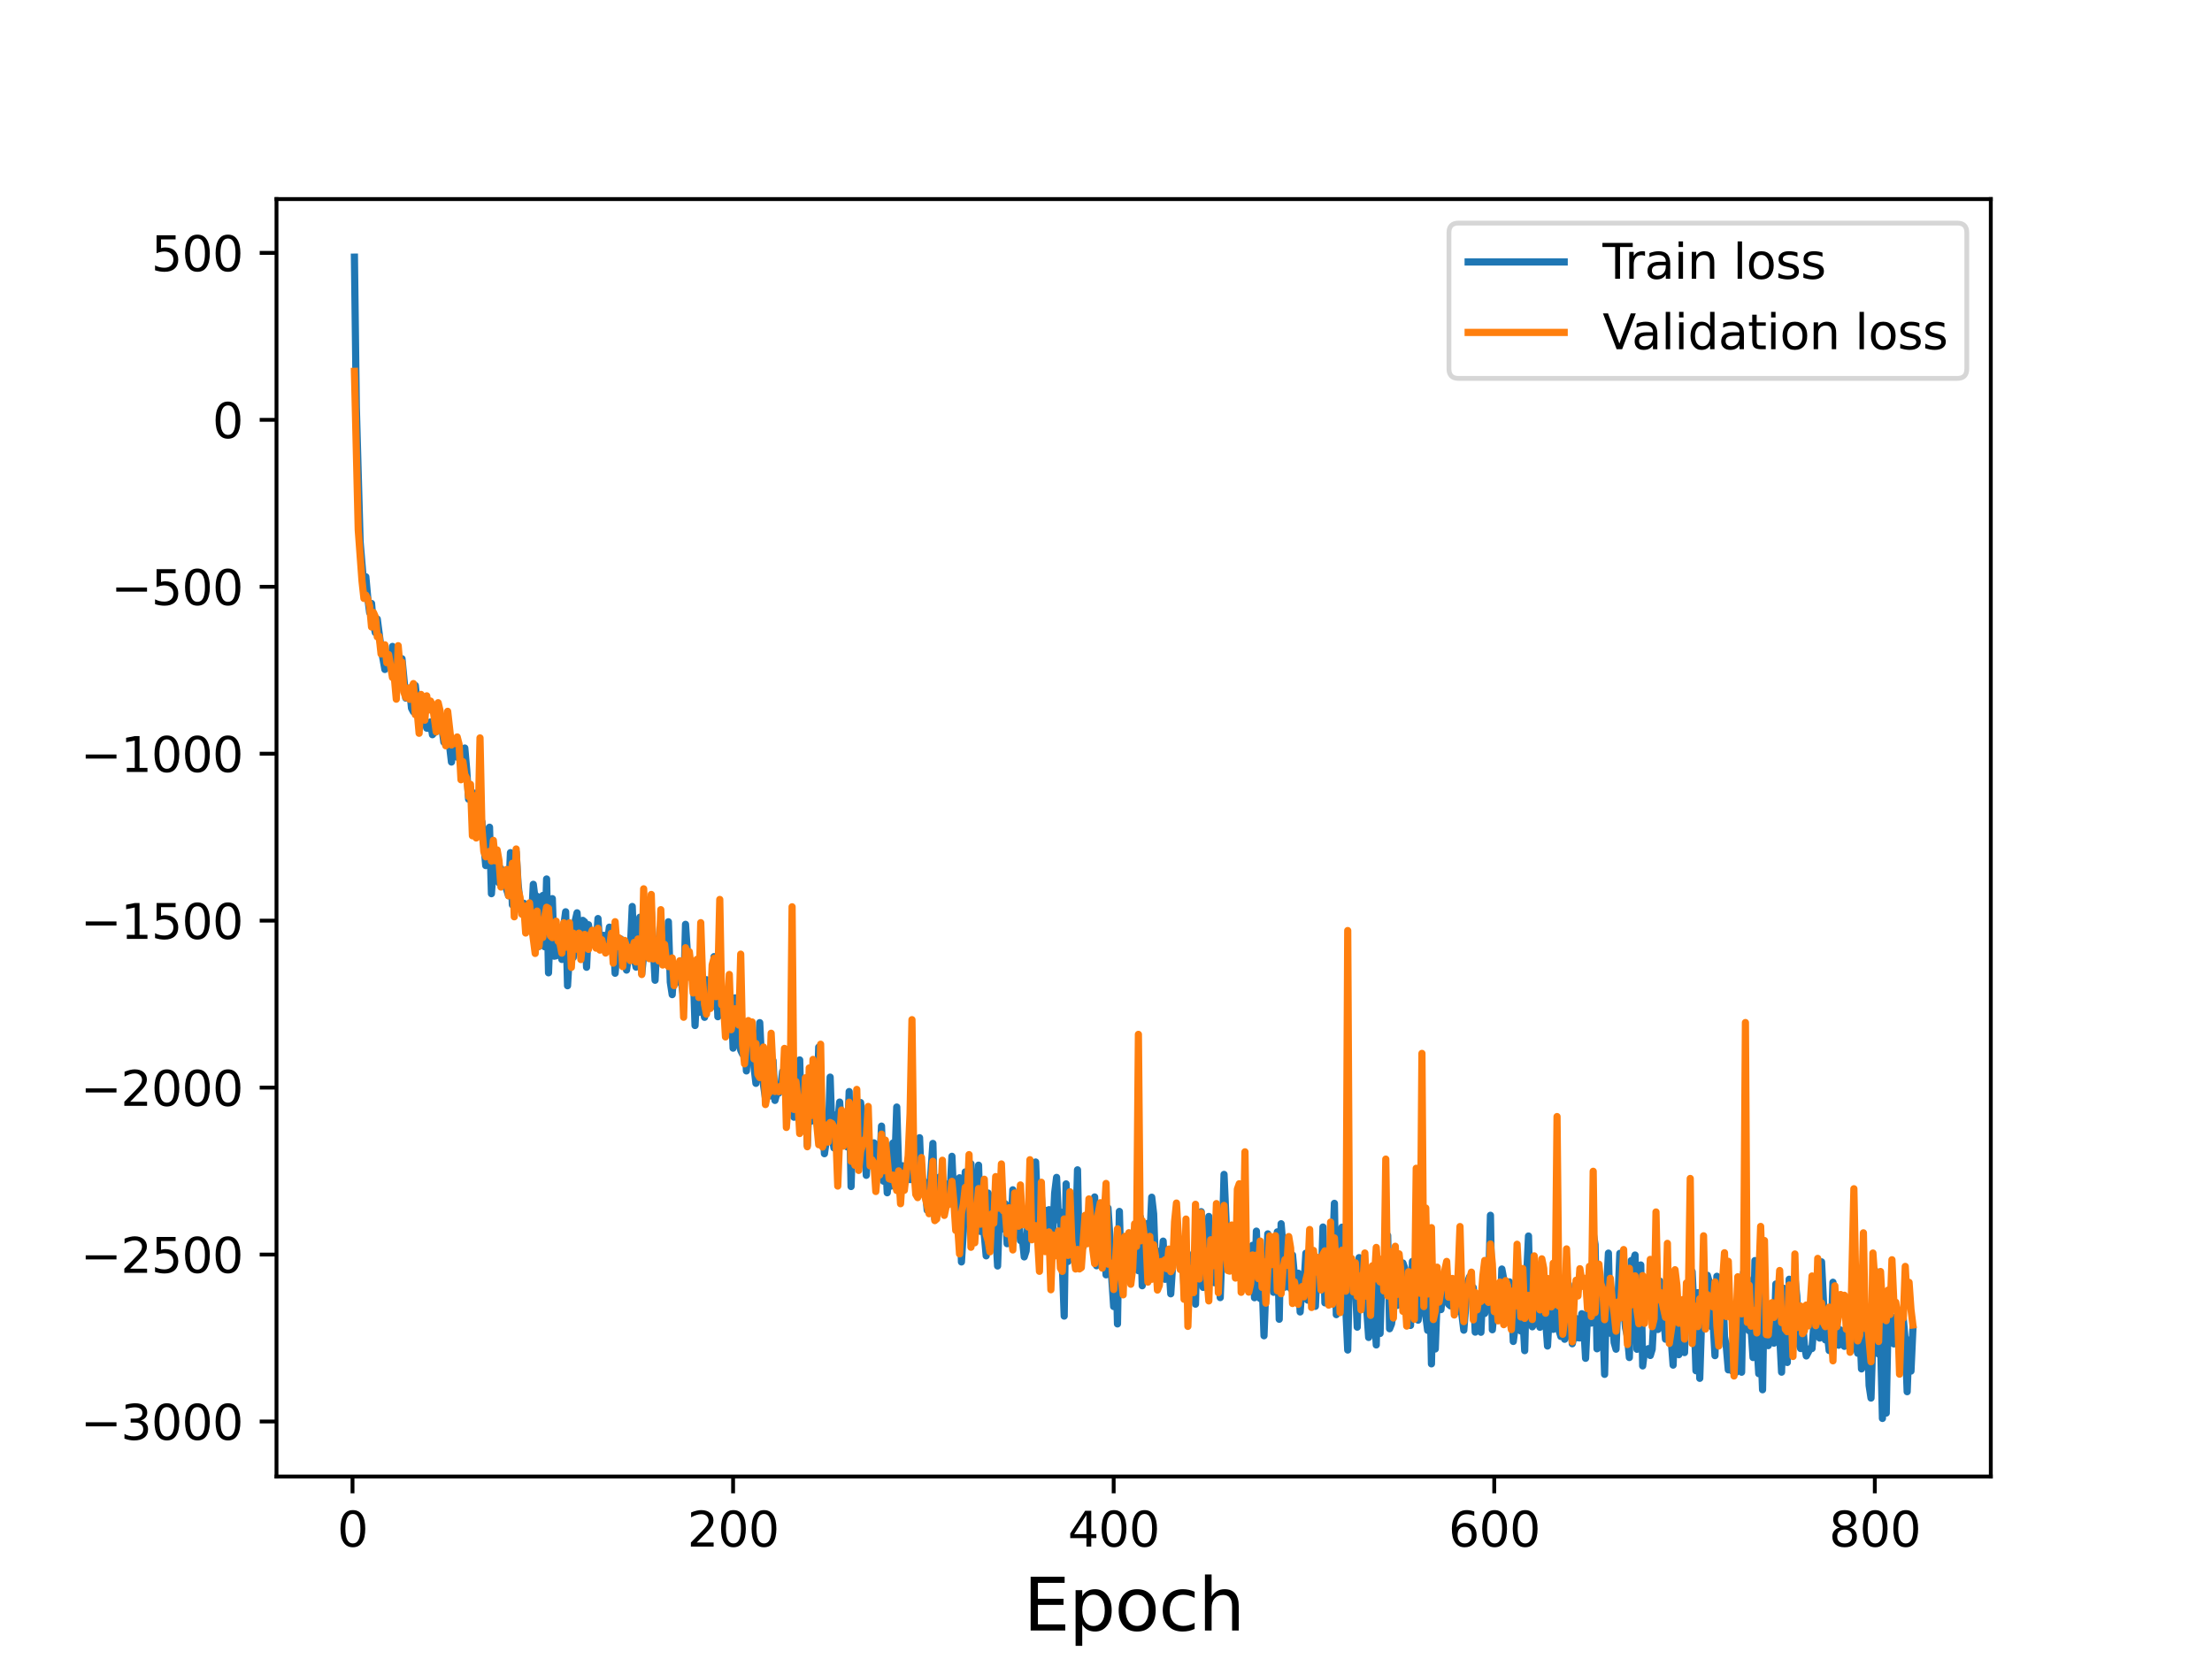 <?xml version="1.0" encoding="utf-8" standalone="no"?>
<!DOCTYPE svg PUBLIC "-//W3C//DTD SVG 1.1//EN"
  "http://www.w3.org/Graphics/SVG/1.1/DTD/svg11.dtd">
<svg height="345.6pt" version="1.1" viewBox="0 0 460.8 345.6" width="460.8pt" xmlns="http://www.w3.org/2000/svg" xmlns:xlink="http://www.w3.org/1999/xlink">
 <defs>
  <style type="text/css">*{stroke-linecap:butt;stroke-linejoin:round;}</style>
 </defs>
 <g id="figure_1">
  <g id="patch_1">
   <path d="M 0 345.6 
L 460.8 345.6 
L 460.8 0 
L 0 0 
z
" style="fill:#ffffff;"/>
  </g>
  <g id="axes_1">
   <g id="patch_2">
    <path d="M 57.6 307.584 
L 414.72 307.584 
L 414.72 41.472 
L 57.6 41.472 
z
" style="fill:#ffffff;"/>
   </g>
   <g id="matplotlib.axis_1">
    <g id="xtick_1">
     <g id="line2d_1">
      <defs>
       <path d="M 0 0 
L 0 3.5 
" id="m1017c47ec1" style="stroke:#000000;stroke-width:0.8;"/>
      </defs>
      <g>
       <use style="stroke:#000000;stroke-width:0.8;" x="73.436" xlink:href="#m1017c47ec1" y="307.584"/>
      </g>
     </g>
     <g id="text_1">
      <!-- 0 -->
      <g transform="translate(70.255 322.182)scale(0.1 -0.1)">
       <defs>
        <path d="M 2034 4250 
Q 1547 4250 1301 3770 
Q 1056 3291 1056 2328 
Q 1056 1369 1301 889 
Q 1547 409 2034 409 
Q 2525 409 2770 889 
Q 3016 1369 3016 2328 
Q 3016 3291 2770 3770 
Q 2525 4250 2034 4250 
z
M 2034 4750 
Q 2819 4750 3233 4129 
Q 3647 3509 3647 2328 
Q 3647 1150 3233 529 
Q 2819 -91 2034 -91 
Q 1250 -91 836 529 
Q 422 1150 422 2328 
Q 422 3509 836 4129 
Q 1250 4750 2034 4750 
z
" id="DejaVuSans-30" transform="scale(0.016)"/>
       </defs>
       <use xlink:href="#DejaVuSans-30"/>
      </g>
     </g>
    </g>
    <g id="xtick_2">
     <g id="line2d_2">
      <g>
       <use style="stroke:#000000;stroke-width:0.8;" x="152.717" xlink:href="#m1017c47ec1" y="307.584"/>
      </g>
     </g>
     <g id="text_2">
      <!-- 200 -->
      <g transform="translate(143.173 322.182)scale(0.1 -0.1)">
       <defs>
        <path d="M 1228 531 
L 3431 531 
L 3431 0 
L 469 0 
L 469 531 
Q 828 903 1448 1529 
Q 2069 2156 2228 2338 
Q 2531 2678 2651 2914 
Q 2772 3150 2772 3378 
Q 2772 3750 2511 3984 
Q 2250 4219 1831 4219 
Q 1534 4219 1204 4116 
Q 875 4013 500 3803 
L 500 4441 
Q 881 4594 1212 4672 
Q 1544 4750 1819 4750 
Q 2544 4750 2975 4387 
Q 3406 4025 3406 3419 
Q 3406 3131 3298 2873 
Q 3191 2616 2906 2266 
Q 2828 2175 2409 1742 
Q 1991 1309 1228 531 
z
" id="DejaVuSans-32" transform="scale(0.016)"/>
       </defs>
       <use xlink:href="#DejaVuSans-32"/>
       <use x="63.623" xlink:href="#DejaVuSans-30"/>
       <use x="127.246" xlink:href="#DejaVuSans-30"/>
      </g>
     </g>
    </g>
    <g id="xtick_3">
     <g id="line2d_3">
      <g>
       <use style="stroke:#000000;stroke-width:0.8;" x="231.998" xlink:href="#m1017c47ec1" y="307.584"/>
      </g>
     </g>
     <g id="text_3">
      <!-- 400 -->
      <g transform="translate(222.454 322.182)scale(0.1 -0.1)">
       <defs>
        <path d="M 2419 4116 
L 825 1625 
L 2419 1625 
L 2419 4116 
z
M 2253 4666 
L 3047 4666 
L 3047 1625 
L 3713 1625 
L 3713 1100 
L 3047 1100 
L 3047 0 
L 2419 0 
L 2419 1100 
L 313 1100 
L 313 1709 
L 2253 4666 
z
" id="DejaVuSans-34" transform="scale(0.016)"/>
       </defs>
       <use xlink:href="#DejaVuSans-34"/>
       <use x="63.623" xlink:href="#DejaVuSans-30"/>
       <use x="127.246" xlink:href="#DejaVuSans-30"/>
      </g>
     </g>
    </g>
    <g id="xtick_4">
     <g id="line2d_4">
      <g>
       <use style="stroke:#000000;stroke-width:0.8;" x="311.278" xlink:href="#m1017c47ec1" y="307.584"/>
      </g>
     </g>
     <g id="text_4">
      <!-- 600 -->
      <g transform="translate(301.735 322.182)scale(0.1 -0.1)">
       <defs>
        <path d="M 2113 2584 
Q 1688 2584 1439 2293 
Q 1191 2003 1191 1497 
Q 1191 994 1439 701 
Q 1688 409 2113 409 
Q 2538 409 2786 701 
Q 3034 994 3034 1497 
Q 3034 2003 2786 2293 
Q 2538 2584 2113 2584 
z
M 3366 4563 
L 3366 3988 
Q 3128 4100 2886 4159 
Q 2644 4219 2406 4219 
Q 1781 4219 1451 3797 
Q 1122 3375 1075 2522 
Q 1259 2794 1537 2939 
Q 1816 3084 2150 3084 
Q 2853 3084 3261 2657 
Q 3669 2231 3669 1497 
Q 3669 778 3244 343 
Q 2819 -91 2113 -91 
Q 1303 -91 875 529 
Q 447 1150 447 2328 
Q 447 3434 972 4092 
Q 1497 4750 2381 4750 
Q 2619 4750 2861 4703 
Q 3103 4656 3366 4563 
z
" id="DejaVuSans-36" transform="scale(0.016)"/>
       </defs>
       <use xlink:href="#DejaVuSans-36"/>
       <use x="63.623" xlink:href="#DejaVuSans-30"/>
       <use x="127.246" xlink:href="#DejaVuSans-30"/>
      </g>
     </g>
    </g>
    <g id="xtick_5">
     <g id="line2d_5">
      <g>
       <use style="stroke:#000000;stroke-width:0.8;" x="390.559" xlink:href="#m1017c47ec1" y="307.584"/>
      </g>
     </g>
     <g id="text_5">
      <!-- 800 -->
      <g transform="translate(381.015 322.182)scale(0.1 -0.1)">
       <defs>
        <path d="M 2034 2216 
Q 1584 2216 1326 1975 
Q 1069 1734 1069 1313 
Q 1069 891 1326 650 
Q 1584 409 2034 409 
Q 2484 409 2743 651 
Q 3003 894 3003 1313 
Q 3003 1734 2745 1975 
Q 2488 2216 2034 2216 
z
M 1403 2484 
Q 997 2584 770 2862 
Q 544 3141 544 3541 
Q 544 4100 942 4425 
Q 1341 4750 2034 4750 
Q 2731 4750 3128 4425 
Q 3525 4100 3525 3541 
Q 3525 3141 3298 2862 
Q 3072 2584 2669 2484 
Q 3125 2378 3379 2068 
Q 3634 1759 3634 1313 
Q 3634 634 3220 271 
Q 2806 -91 2034 -91 
Q 1263 -91 848 271 
Q 434 634 434 1313 
Q 434 1759 690 2068 
Q 947 2378 1403 2484 
z
M 1172 3481 
Q 1172 3119 1398 2916 
Q 1625 2713 2034 2713 
Q 2441 2713 2670 2916 
Q 2900 3119 2900 3481 
Q 2900 3844 2670 4047 
Q 2441 4250 2034 4250 
Q 1625 4250 1398 4047 
Q 1172 3844 1172 3481 
z
" id="DejaVuSans-38" transform="scale(0.016)"/>
       </defs>
       <use xlink:href="#DejaVuSans-38"/>
       <use x="63.623" xlink:href="#DejaVuSans-30"/>
       <use x="127.246" xlink:href="#DejaVuSans-30"/>
      </g>
     </g>
    </g>
    <g id="text_6">
     <!-- Epoch -->
     <g transform="translate(213.194 339.66)scale(0.15 -0.15)">
      <defs>
       <path d="M 628 4666 
L 3578 4666 
L 3578 4134 
L 1259 4134 
L 1259 2753 
L 3481 2753 
L 3481 2222 
L 1259 2222 
L 1259 531 
L 3634 531 
L 3634 0 
L 628 0 
L 628 4666 
z
" id="DejaVuSans-45" transform="scale(0.016)"/>
       <path d="M 1159 525 
L 1159 -1331 
L 581 -1331 
L 581 3500 
L 1159 3500 
L 1159 2969 
Q 1341 3281 1617 3432 
Q 1894 3584 2278 3584 
Q 2916 3584 3314 3078 
Q 3713 2572 3713 1747 
Q 3713 922 3314 415 
Q 2916 -91 2278 -91 
Q 1894 -91 1617 61 
Q 1341 213 1159 525 
z
M 3116 1747 
Q 3116 2381 2855 2742 
Q 2594 3103 2138 3103 
Q 1681 3103 1420 2742 
Q 1159 2381 1159 1747 
Q 1159 1113 1420 752 
Q 1681 391 2138 391 
Q 2594 391 2855 752 
Q 3116 1113 3116 1747 
z
" id="DejaVuSans-70" transform="scale(0.016)"/>
       <path d="M 1959 3097 
Q 1497 3097 1228 2736 
Q 959 2375 959 1747 
Q 959 1119 1226 758 
Q 1494 397 1959 397 
Q 2419 397 2687 759 
Q 2956 1122 2956 1747 
Q 2956 2369 2687 2733 
Q 2419 3097 1959 3097 
z
M 1959 3584 
Q 2709 3584 3137 3096 
Q 3566 2609 3566 1747 
Q 3566 888 3137 398 
Q 2709 -91 1959 -91 
Q 1206 -91 779 398 
Q 353 888 353 1747 
Q 353 2609 779 3096 
Q 1206 3584 1959 3584 
z
" id="DejaVuSans-6f" transform="scale(0.016)"/>
       <path d="M 3122 3366 
L 3122 2828 
Q 2878 2963 2633 3030 
Q 2388 3097 2138 3097 
Q 1578 3097 1268 2742 
Q 959 2388 959 1747 
Q 959 1106 1268 751 
Q 1578 397 2138 397 
Q 2388 397 2633 464 
Q 2878 531 3122 666 
L 3122 134 
Q 2881 22 2623 -34 
Q 2366 -91 2075 -91 
Q 1284 -91 818 406 
Q 353 903 353 1747 
Q 353 2603 823 3093 
Q 1294 3584 2113 3584 
Q 2378 3584 2631 3529 
Q 2884 3475 3122 3366 
z
" id="DejaVuSans-63" transform="scale(0.016)"/>
       <path d="M 3513 2113 
L 3513 0 
L 2938 0 
L 2938 2094 
Q 2938 2591 2744 2837 
Q 2550 3084 2163 3084 
Q 1697 3084 1428 2787 
Q 1159 2491 1159 1978 
L 1159 0 
L 581 0 
L 581 4863 
L 1159 4863 
L 1159 2956 
Q 1366 3272 1645 3428 
Q 1925 3584 2291 3584 
Q 2894 3584 3203 3211 
Q 3513 2838 3513 2113 
z
" id="DejaVuSans-68" transform="scale(0.016)"/>
      </defs>
      <use xlink:href="#DejaVuSans-45"/>
      <use x="63.184" xlink:href="#DejaVuSans-70"/>
      <use x="126.66" xlink:href="#DejaVuSans-6f"/>
      <use x="187.842" xlink:href="#DejaVuSans-63"/>
      <use x="242.822" xlink:href="#DejaVuSans-68"/>
     </g>
    </g>
   </g>
   <g id="matplotlib.axis_2">
    <g id="ytick_1">
     <g id="line2d_6">
      <defs>
       <path d="M 0 0 
L -3.5 0 
" id="m1823678877" style="stroke:#000000;stroke-width:0.8;"/>
      </defs>
      <g>
       <use style="stroke:#000000;stroke-width:0.8;" x="57.6" xlink:href="#m1823678877" y="296.123"/>
      </g>
     </g>
     <g id="text_7">
      <!-- −3000 -->
      <g transform="translate(16.77 299.922)scale(0.1 -0.1)">
       <defs>
        <path d="M 678 2272 
L 4684 2272 
L 4684 1741 
L 678 1741 
L 678 2272 
z
" id="DejaVuSans-2212" transform="scale(0.016)"/>
        <path d="M 2597 2516 
Q 3050 2419 3304 2112 
Q 3559 1806 3559 1356 
Q 3559 666 3084 287 
Q 2609 -91 1734 -91 
Q 1441 -91 1130 -33 
Q 819 25 488 141 
L 488 750 
Q 750 597 1062 519 
Q 1375 441 1716 441 
Q 2309 441 2620 675 
Q 2931 909 2931 1356 
Q 2931 1769 2642 2001 
Q 2353 2234 1838 2234 
L 1294 2234 
L 1294 2753 
L 1863 2753 
Q 2328 2753 2575 2939 
Q 2822 3125 2822 3475 
Q 2822 3834 2567 4026 
Q 2313 4219 1838 4219 
Q 1578 4219 1281 4162 
Q 984 4106 628 3988 
L 628 4550 
Q 988 4650 1302 4700 
Q 1616 4750 1894 4750 
Q 2613 4750 3031 4423 
Q 3450 4097 3450 3541 
Q 3450 3153 3228 2886 
Q 3006 2619 2597 2516 
z
" id="DejaVuSans-33" transform="scale(0.016)"/>
       </defs>
       <use xlink:href="#DejaVuSans-2212"/>
       <use x="83.789" xlink:href="#DejaVuSans-33"/>
       <use x="147.412" xlink:href="#DejaVuSans-30"/>
       <use x="211.035" xlink:href="#DejaVuSans-30"/>
       <use x="274.658" xlink:href="#DejaVuSans-30"/>
      </g>
     </g>
    </g>
    <g id="ytick_2">
     <g id="line2d_7">
      <g>
       <use style="stroke:#000000;stroke-width:0.8;" x="57.6" xlink:href="#m1823678877" y="261.345"/>
      </g>
     </g>
     <g id="text_8">
      <!-- −2500 -->
      <g transform="translate(16.77 265.144)scale(0.1 -0.1)">
       <defs>
        <path d="M 691 4666 
L 3169 4666 
L 3169 4134 
L 1269 4134 
L 1269 2991 
Q 1406 3038 1543 3061 
Q 1681 3084 1819 3084 
Q 2600 3084 3056 2656 
Q 3513 2228 3513 1497 
Q 3513 744 3044 326 
Q 2575 -91 1722 -91 
Q 1428 -91 1123 -41 
Q 819 9 494 109 
L 494 744 
Q 775 591 1075 516 
Q 1375 441 1709 441 
Q 2250 441 2565 725 
Q 2881 1009 2881 1497 
Q 2881 1984 2565 2268 
Q 2250 2553 1709 2553 
Q 1456 2553 1204 2497 
Q 953 2441 691 2322 
L 691 4666 
z
" id="DejaVuSans-35" transform="scale(0.016)"/>
       </defs>
       <use xlink:href="#DejaVuSans-2212"/>
       <use x="83.789" xlink:href="#DejaVuSans-32"/>
       <use x="147.412" xlink:href="#DejaVuSans-35"/>
       <use x="211.035" xlink:href="#DejaVuSans-30"/>
       <use x="274.658" xlink:href="#DejaVuSans-30"/>
      </g>
     </g>
    </g>
    <g id="ytick_3">
     <g id="line2d_8">
      <g>
       <use style="stroke:#000000;stroke-width:0.8;" x="57.6" xlink:href="#m1823678877" y="226.567"/>
      </g>
     </g>
     <g id="text_9">
      <!-- −2000 -->
      <g transform="translate(16.77 230.366)scale(0.1 -0.1)">
       <use xlink:href="#DejaVuSans-2212"/>
       <use x="83.789" xlink:href="#DejaVuSans-32"/>
       <use x="147.412" xlink:href="#DejaVuSans-30"/>
       <use x="211.035" xlink:href="#DejaVuSans-30"/>
       <use x="274.658" xlink:href="#DejaVuSans-30"/>
      </g>
     </g>
    </g>
    <g id="ytick_4">
     <g id="line2d_9">
      <g>
       <use style="stroke:#000000;stroke-width:0.8;" x="57.6" xlink:href="#m1823678877" y="191.79"/>
      </g>
     </g>
     <g id="text_10">
      <!-- −1500 -->
      <g transform="translate(16.77 195.589)scale(0.1 -0.1)">
       <defs>
        <path d="M 794 531 
L 1825 531 
L 1825 4091 
L 703 3866 
L 703 4441 
L 1819 4666 
L 2450 4666 
L 2450 531 
L 3481 531 
L 3481 0 
L 794 0 
L 794 531 
z
" id="DejaVuSans-31" transform="scale(0.016)"/>
       </defs>
       <use xlink:href="#DejaVuSans-2212"/>
       <use x="83.789" xlink:href="#DejaVuSans-31"/>
       <use x="147.412" xlink:href="#DejaVuSans-35"/>
       <use x="211.035" xlink:href="#DejaVuSans-30"/>
       <use x="274.658" xlink:href="#DejaVuSans-30"/>
      </g>
     </g>
    </g>
    <g id="ytick_5">
     <g id="line2d_10">
      <g>
       <use style="stroke:#000000;stroke-width:0.8;" x="57.6" xlink:href="#m1823678877" y="157.012"/>
      </g>
     </g>
     <g id="text_11">
      <!-- −1000 -->
      <g transform="translate(16.77 160.811)scale(0.1 -0.1)">
       <use xlink:href="#DejaVuSans-2212"/>
       <use x="83.789" xlink:href="#DejaVuSans-31"/>
       <use x="147.412" xlink:href="#DejaVuSans-30"/>
       <use x="211.035" xlink:href="#DejaVuSans-30"/>
       <use x="274.658" xlink:href="#DejaVuSans-30"/>
      </g>
     </g>
    </g>
    <g id="ytick_6">
     <g id="line2d_11">
      <g>
       <use style="stroke:#000000;stroke-width:0.8;" x="57.6" xlink:href="#m1823678877" y="122.234"/>
      </g>
     </g>
     <g id="text_12">
      <!-- −500 -->
      <g transform="translate(23.133 126.033)scale(0.1 -0.1)">
       <use xlink:href="#DejaVuSans-2212"/>
       <use x="83.789" xlink:href="#DejaVuSans-35"/>
       <use x="147.412" xlink:href="#DejaVuSans-30"/>
       <use x="211.035" xlink:href="#DejaVuSans-30"/>
      </g>
     </g>
    </g>
    <g id="ytick_7">
     <g id="line2d_12">
      <g>
       <use style="stroke:#000000;stroke-width:0.8;" x="57.6" xlink:href="#m1823678877" y="87.456"/>
      </g>
     </g>
     <g id="text_13">
      <!-- 0 -->
      <g transform="translate(44.237 91.255)scale(0.1 -0.1)">
       <use xlink:href="#DejaVuSans-30"/>
      </g>
     </g>
    </g>
    <g id="ytick_8">
     <g id="line2d_13">
      <g>
       <use style="stroke:#000000;stroke-width:0.8;" x="57.6" xlink:href="#m1823678877" y="52.678"/>
      </g>
     </g>
     <g id="text_14">
      <!-- 500 -->
      <g transform="translate(31.512 56.478)scale(0.1 -0.1)">
       <use xlink:href="#DejaVuSans-35"/>
       <use x="63.623" xlink:href="#DejaVuSans-30"/>
       <use x="127.246" xlink:href="#DejaVuSans-30"/>
      </g>
     </g>
    </g>
   </g>
   <g id="line2d_14">
    <path clip-path="url(#pdef4817273)" d="M 73.833 53.568 
L 74.229 84.792 
L 75.022 112.913 
L 75.815 122.273 
L 76.211 120.152 
L 76.608 124.526 
L 77.004 127.627 
L 77.4 125.707 
L 77.797 130.116 
L 78.193 131.799 
L 78.59 128.949 
L 79.382 134.959 
L 80.175 139.459 
L 80.572 138.092 
L 80.968 137.588 
L 81.364 138.94 
L 81.761 134.665 
L 82.157 138.769 
L 82.554 141.467 
L 82.95 141.417 
L 83.346 139.759 
L 83.743 137.223 
L 84.536 145.436 
L 85.328 143.33 
L 85.725 147.533 
L 86.121 148.279 
L 86.518 142.804 
L 87.31 150.025 
L 87.707 150.233 
L 88.103 148.194 
L 88.896 151.688 
L 89.292 151.732 
L 89.689 150.387 
L 90.085 153.054 
L 90.482 152.611 
L 90.878 150.242 
L 91.274 149.092 
L 91.671 151.249 
L 92.067 151.687 
L 92.464 154.613 
L 92.86 153.476 
L 93.257 151.991 
L 94.049 158.746 
L 94.446 153.97 
L 94.842 155.313 
L 95.239 157.736 
L 95.635 156.019 
L 96.031 158.058 
L 96.428 158.962 
L 96.824 155.829 
L 97.221 160.323 
L 97.617 166.482 
L 98.013 164.104 
L 98.41 166.632 
L 98.806 165.23 
L 99.203 168.291 
L 99.599 170.433 
L 99.995 174.181 
L 100.392 171.177 
L 101.185 180.313 
L 101.581 174.887 
L 101.977 172.323 
L 102.374 186.173 
L 102.77 180.417 
L 103.167 177.9 
L 103.563 182.859 
L 103.959 183.927 
L 104.356 180.943 
L 104.752 182.847 
L 105.941 186.577 
L 106.338 177.621 
L 106.734 188.49 
L 107.131 180.615 
L 107.527 177.506 
L 107.923 184.074 
L 108.32 187.985 
L 108.716 189.074 
L 109.113 188.155 
L 109.509 189.602 
L 109.905 189.734 
L 110.302 191.117 
L 110.698 191.894 
L 111.095 184.216 
L 111.491 187.359 
L 111.887 186.712 
L 112.284 197.164 
L 112.68 192.778 
L 113.077 186.538 
L 113.473 197.232 
L 113.869 183.105 
L 114.266 202.656 
L 114.662 191.594 
L 115.059 187.204 
L 115.455 199.191 
L 115.852 199.111 
L 116.248 196.59 
L 116.644 193.316 
L 117.041 199.873 
L 117.437 192.91 
L 117.834 189.94 
L 118.23 205.348 
L 118.626 198.585 
L 119.023 196.298 
L 119.419 199.463 
L 119.816 191.866 
L 120.212 190.155 
L 120.608 196.065 
L 121.005 194.637 
L 121.401 191.728 
L 121.798 192.058 
L 122.194 201.498 
L 122.59 192.636 
L 122.987 195.591 
L 123.383 196.698 
L 123.78 196.147 
L 124.176 197.16 
L 124.572 191.349 
L 124.969 197.297 
L 125.365 195.005 
L 125.762 194.838 
L 126.158 195.614 
L 126.554 196.08 
L 126.951 193.142 
L 127.347 198.187 
L 127.744 194.282 
L 128.14 202.747 
L 128.536 198.26 
L 128.933 197.651 
L 129.329 195.619 
L 129.726 198.361 
L 130.122 197.788 
L 130.518 202.089 
L 130.915 199.348 
L 131.311 197.616 
L 131.708 188.837 
L 132.104 199.602 
L 132.5 201.468 
L 133.293 191.072 
L 133.69 202.82 
L 134.086 198.933 
L 134.482 198.98 
L 134.879 195.671 
L 135.275 197.125 
L 135.672 189.978 
L 136.464 204.205 
L 136.861 196.061 
L 137.257 196.514 
L 137.654 193.845 
L 138.447 196.873 
L 138.843 199.787 
L 139.239 192.019 
L 139.636 204.598 
L 140.032 207.2 
L 140.429 200.961 
L 140.825 202.982 
L 141.221 201.658 
L 141.618 204.59 
L 142.014 205.111 
L 142.411 207.759 
L 142.807 192.554 
L 143.203 198.569 
L 143.6 201.212 
L 143.996 202.705 
L 144.393 201.718 
L 144.789 213.636 
L 145.185 205.515 
L 145.582 210.899 
L 145.978 206.365 
L 146.375 210.05 
L 146.771 211.927 
L 147.167 204.09 
L 147.564 209.395 
L 147.96 207.344 
L 148.357 209.662 
L 148.753 199.28 
L 149.149 201.707 
L 149.546 211.803 
L 149.942 204.859 
L 150.339 210.925 
L 150.735 208.161 
L 151.131 213.218 
L 151.528 208.943 
L 151.924 214.739 
L 152.321 208.524 
L 152.717 218.353 
L 153.113 207.875 
L 153.51 212.85 
L 153.906 216.311 
L 154.303 218.777 
L 154.699 219.602 
L 155.095 214.687 
L 155.492 223.096 
L 155.888 216.827 
L 156.285 214.946 
L 156.681 214.734 
L 157.077 222.265 
L 157.474 225.681 
L 157.87 220.666 
L 158.267 213.036 
L 158.663 221.39 
L 159.06 226.091 
L 159.456 228.774 
L 159.852 219.676 
L 160.249 222.987 
L 160.645 228.306 
L 161.042 220.944 
L 161.438 229.236 
L 161.834 227.731 
L 162.231 227.713 
L 162.627 226.565 
L 163.024 223.226 
L 163.42 225.946 
L 163.816 226.069 
L 164.213 227.855 
L 164.609 221.888 
L 165.006 219.99 
L 165.402 232.737 
L 165.798 230.989 
L 166.195 223.255 
L 166.591 220.8 
L 166.988 235.645 
L 167.78 224.795 
L 168.177 238.586 
L 168.573 228.299 
L 168.97 233.57 
L 169.366 228.612 
L 169.762 230.98 
L 170.159 231.349 
L 170.555 218.134 
L 170.952 233.383 
L 171.348 232.927 
L 171.744 240.337 
L 172.141 237.59 
L 172.537 236.883 
L 172.934 224.383 
L 173.33 236.449 
L 173.726 239.131 
L 174.123 232.245 
L 174.519 233.995 
L 174.916 229.581 
L 175.312 235.595 
L 175.708 233.513 
L 176.105 232.28 
L 176.501 238.93 
L 176.898 227.392 
L 177.294 247.176 
L 177.69 234.365 
L 178.087 236.221 
L 178.483 232.155 
L 178.88 233.504 
L 179.276 229.681 
L 180.069 237.655 
L 180.465 244.838 
L 180.862 238.014 
L 181.258 240.654 
L 181.655 238.22 
L 182.051 238.076 
L 182.447 243.235 
L 182.844 244.06 
L 183.24 243.277 
L 183.637 234.59 
L 184.033 246.056 
L 184.429 240.063 
L 184.826 248.477 
L 185.222 244.588 
L 185.619 247.091 
L 186.015 238.108 
L 186.411 242.46 
L 186.808 230.615 
L 187.204 243.35 
L 187.601 249.072 
L 187.997 242.848 
L 188.79 245.412 
L 189.186 242.243 
L 189.583 245.735 
L 189.979 241.449 
L 190.375 243.976 
L 190.772 243.33 
L 191.168 242.085 
L 191.565 237.007 
L 191.961 247.047 
L 192.357 245.917 
L 192.754 247.787 
L 193.15 252.109 
L 193.547 249.84 
L 194.339 238.193 
L 194.736 253.906 
L 195.132 251.613 
L 195.529 245.38 
L 195.925 245.086 
L 196.321 251.808 
L 196.718 252.141 
L 197.114 246.647 
L 197.511 249.461 
L 197.907 248.858 
L 198.303 240.879 
L 198.7 250.145 
L 199.096 252.584 
L 199.889 245.352 
L 200.285 262.887 
L 200.682 256.453 
L 201.078 244.135 
L 201.475 254.96 
L 201.871 250.671 
L 202.267 242.426 
L 202.664 252.083 
L 203.06 252.003 
L 203.457 253.052 
L 203.853 242.728 
L 204.25 256.525 
L 204.646 250.371 
L 205.042 257.197 
L 205.439 261.615 
L 205.835 248.529 
L 206.232 254.815 
L 206.628 252.886 
L 207.024 249.019 
L 207.817 263.73 
L 208.214 252.334 
L 208.61 249.946 
L 209.006 256.014 
L 209.403 250.763 
L 209.799 259.086 
L 210.196 255.691 
L 210.592 256.187 
L 210.988 247.861 
L 211.385 255.487 
L 211.781 250.814 
L 212.178 252.702 
L 212.574 258.434 
L 212.97 257.934 
L 213.367 261.834 
L 213.763 260.596 
L 214.16 253.992 
L 214.556 256.005 
L 214.952 252.595 
L 215.349 252.77 
L 215.745 242.068 
L 216.538 262.044 
L 216.934 249.255 
L 217.331 255.379 
L 217.727 252.111 
L 218.124 260.308 
L 218.52 251.996 
L 218.916 259.321 
L 219.313 256.971 
L 219.709 248.501 
L 220.106 245.272 
L 220.502 254.153 
L 220.898 252.465 
L 221.691 274.167 
L 222.088 246.626 
L 222.484 262.785 
L 222.88 250.7 
L 223.277 257.57 
L 223.673 249.166 
L 224.07 258.862 
L 224.466 243.698 
L 224.862 264.16 
L 225.259 257.043 
L 225.655 259.701 
L 226.052 256.949 
L 226.448 256.162 
L 226.845 255.929 
L 227.241 257.697 
L 228.034 249.346 
L 228.43 263.678 
L 228.827 251.089 
L 229.223 257.147 
L 229.619 255.008 
L 230.016 258.092 
L 230.412 265.567 
L 230.809 251.634 
L 231.205 257.581 
L 231.601 266.272 
L 231.998 272.179 
L 232.394 260.097 
L 232.791 275.8 
L 233.187 252.36 
L 233.583 266.974 
L 233.98 262.515 
L 234.376 262.089 
L 234.773 262.736 
L 235.169 266.701 
L 235.565 264.587 
L 235.962 263.36 
L 236.358 259.866 
L 237.151 264.71 
L 237.547 253.509 
L 237.944 267.845 
L 238.34 258.905 
L 238.737 263.002 
L 239.133 254.833 
L 239.529 257.929 
L 239.926 249.401 
L 240.322 252.864 
L 240.719 264.062 
L 241.115 260.624 
L 241.511 261.482 
L 241.908 263.855 
L 242.304 258.549 
L 242.701 266.501 
L 243.097 262.253 
L 243.493 263.355 
L 243.89 269.526 
L 244.286 263.497 
L 244.683 259.527 
L 245.079 258.442 
L 245.475 262.957 
L 245.872 260.098 
L 246.268 260.196 
L 246.665 268.361 
L 247.061 264.403 
L 247.458 269.027 
L 247.854 264.064 
L 248.25 269.586 
L 248.647 261.081 
L 249.043 271.681 
L 249.44 254.052 
L 249.836 255.414 
L 250.232 252.413 
L 250.629 268.189 
L 251.025 265.988 
L 251.422 262.941 
L 251.818 253.409 
L 252.214 260.331 
L 253.007 267.22 
L 253.404 257.584 
L 253.8 259.805 
L 254.196 270.313 
L 254.593 259.196 
L 254.989 244.647 
L 255.782 262.971 
L 256.178 262.691 
L 256.575 262.038 
L 256.971 257.656 
L 257.368 259.536 
L 257.764 265.714 
L 258.16 256.862 
L 258.557 261.299 
L 259.35 258.321 
L 259.746 260.91 
L 260.142 265.842 
L 260.539 268.608 
L 260.935 259.415 
L 261.332 270.338 
L 261.728 256.465 
L 262.124 266.329 
L 262.521 270.51 
L 262.917 266.974 
L 263.314 278.265 
L 264.106 257.036 
L 264.899 266.328 
L 265.296 269.206 
L 265.692 265.731 
L 266.088 256.62 
L 266.485 274.827 
L 266.881 254.929 
L 267.278 259.779 
L 267.674 268.142 
L 268.07 265.205 
L 268.467 258.943 
L 268.863 268.425 
L 269.26 261.445 
L 270.053 270.134 
L 270.449 265.231 
L 270.845 273.304 
L 271.242 267.856 
L 271.638 267.626 
L 272.035 261.069 
L 272.431 270.846 
L 273.224 267.947 
L 273.62 261.258 
L 274.017 272.136 
L 274.413 263.564 
L 274.809 267.121 
L 275.206 267.986 
L 275.602 255.61 
L 275.999 271.41 
L 276.395 269.703 
L 276.791 266.755 
L 277.188 267.533 
L 277.584 261.585 
L 277.981 250.677 
L 278.377 273.862 
L 279.17 265.987 
L 279.566 255.645 
L 280.755 281.235 
L 281.152 262.157 
L 281.548 267.55 
L 281.945 268.194 
L 282.341 267.32 
L 282.737 276.468 
L 283.134 261.984 
L 283.53 269.882 
L 283.927 265.074 
L 284.719 272.81 
L 285.116 278.616 
L 285.512 275.546 
L 285.909 266.122 
L 286.701 280.176 
L 287.098 262.435 
L 287.494 277.788 
L 287.891 265.208 
L 288.287 265.464 
L 288.683 262.223 
L 289.08 257.374 
L 289.476 276.803 
L 289.873 275.811 
L 290.269 273.196 
L 290.665 265.188 
L 291.062 271.942 
L 291.458 269.791 
L 291.855 269.207 
L 292.251 263.102 
L 292.648 264.207 
L 293.044 271.494 
L 293.44 266.774 
L 293.837 276.109 
L 294.233 262.769 
L 294.63 266.982 
L 295.026 264.944 
L 295.422 275.015 
L 295.819 271.4 
L 296.215 254.234 
L 297.008 274.062 
L 297.404 277.136 
L 297.801 263.352 
L 298.197 284.12 
L 298.594 266.498 
L 298.99 281.019 
L 299.386 270.645 
L 299.783 269.242 
L 300.179 272.817 
L 300.576 268.921 
L 300.972 270.684 
L 301.368 269.744 
L 301.765 271.693 
L 302.161 272.04 
L 302.558 267.229 
L 302.954 269.811 
L 303.35 267.573 
L 303.747 273.186 
L 304.143 264.062 
L 304.54 273.89 
L 304.936 277.101 
L 305.729 267.121 
L 306.125 265.988 
L 306.522 270.527 
L 306.918 268.222 
L 307.314 277.507 
L 307.711 276.618 
L 308.107 272.741 
L 308.504 277.535 
L 308.9 268.127 
L 309.296 273.621 
L 309.693 271.531 
L 310.089 268.214 
L 310.486 253.166 
L 310.882 277.013 
L 311.278 272.654 
L 311.675 271.028 
L 312.071 274.005 
L 312.468 274.755 
L 312.864 264.363 
L 313.26 266.531 
L 313.657 270.092 
L 314.053 272.275 
L 314.45 267.034 
L 314.846 270.193 
L 315.243 279.447 
L 315.639 276.429 
L 316.432 267.963 
L 316.828 277.28 
L 317.225 274.05 
L 317.621 281.367 
L 318.017 265.968 
L 318.414 257.486 
L 318.81 274.454 
L 319.207 276.395 
L 319.603 275.744 
L 319.999 267.27 
L 320.396 268.898 
L 320.792 276.496 
L 321.189 268.603 
L 321.585 270.847 
L 321.981 274.964 
L 322.378 280.402 
L 322.774 272.995 
L 323.171 268.879 
L 323.567 276.925 
L 323.963 273.794 
L 324.36 265.544 
L 324.756 277.113 
L 325.153 278.409 
L 325.549 273.372 
L 325.945 278.995 
L 326.342 272.166 
L 326.738 267.51 
L 327.531 279.928 
L 327.927 278.27 
L 328.324 274.662 
L 328.72 278.68 
L 329.117 278.714 
L 329.513 273.67 
L 329.909 275.953 
L 330.306 282.961 
L 330.702 273.922 
L 331.099 271.318 
L 331.495 275.626 
L 331.891 256.822 
L 332.288 259.283 
L 332.684 280.981 
L 333.081 280.406 
L 333.477 267.253 
L 333.873 274.579 
L 334.27 286.302 
L 334.666 268.767 
L 335.063 261.047 
L 335.459 277.733 
L 335.856 273.713 
L 336.252 279.682 
L 336.648 281.064 
L 337.441 261.096 
L 337.838 270.15 
L 338.234 272.307 
L 338.63 276.632 
L 339.027 278.47 
L 339.423 282.799 
L 339.82 262.597 
L 340.216 262.838 
L 340.612 261.445 
L 341.009 281.08 
L 341.405 263.981 
L 341.802 263.517 
L 342.198 284.545 
L 342.594 281.288 
L 342.991 281.353 
L 343.387 280.949 
L 343.784 282.375 
L 344.18 281.082 
L 344.576 273.689 
L 344.973 274.303 
L 345.369 276.953 
L 345.766 266.869 
L 346.162 274.386 
L 346.558 274.129 
L 346.955 278.98 
L 347.748 266.858 
L 348.144 279.084 
L 348.54 284.38 
L 348.937 273.056 
L 349.333 274.852 
L 349.73 282.208 
L 350.126 277.228 
L 350.522 278.443 
L 350.919 281.77 
L 351.315 269.952 
L 351.712 270.578 
L 352.108 269.531 
L 352.504 264.901 
L 352.901 273.393 
L 353.297 285.55 
L 353.694 269.286 
L 354.09 287.134 
L 354.486 274.66 
L 354.883 272.137 
L 355.279 267.534 
L 355.676 265.663 
L 356.072 267.133 
L 356.468 276.346 
L 356.865 275.359 
L 357.261 282.407 
L 357.658 265.873 
L 358.054 266.451 
L 358.451 278.294 
L 358.847 266.854 
L 359.243 278.429 
L 359.64 280.733 
L 360.036 285.363 
L 360.433 281.814 
L 360.829 285.607 
L 361.225 272.66 
L 361.622 285.918 
L 362.018 274.828 
L 362.811 285.857 
L 363.207 265.061 
L 363.604 269.13 
L 364 266.313 
L 364.397 277.236 
L 364.793 276.902 
L 365.189 282.798 
L 365.586 262.598 
L 365.982 279.268 
L 366.379 286.159 
L 366.775 279.116 
L 367.171 289.51 
L 367.568 266.138 
L 367.964 279.835 
L 368.361 280.318 
L 368.757 272.094 
L 369.153 277.269 
L 369.55 279.807 
L 369.946 267.483 
L 370.343 278.406 
L 370.739 278.136 
L 371.135 285.848 
L 371.532 268.36 
L 371.928 277.476 
L 372.325 283.829 
L 372.721 266.489 
L 373.117 277.685 
L 373.514 279.7 
L 373.91 266.114 
L 374.307 269.997 
L 374.703 279.801 
L 375.099 280.923 
L 375.496 275.336 
L 375.892 280.223 
L 376.289 282.468 
L 377.081 280.937 
L 377.478 280.93 
L 377.874 275.718 
L 378.271 275.18 
L 378.667 272.289 
L 379.063 278.749 
L 379.46 262.867 
L 380.253 279.124 
L 380.649 277.647 
L 381.046 281.337 
L 381.442 278.947 
L 381.838 267.118 
L 382.235 277.712 
L 382.631 275.389 
L 383.028 280.234 
L 383.424 277.068 
L 383.82 279.797 
L 384.217 280.466 
L 384.613 277.366 
L 385.01 272.677 
L 385.802 280.76 
L 386.199 280.878 
L 386.595 280.315 
L 386.992 281.908 
L 387.388 275.36 
L 387.784 285.167 
L 388.181 274.348 
L 388.577 282.364 
L 388.974 276.219 
L 389.37 288.627 
L 389.766 291.242 
L 390.559 264.601 
L 390.956 279.897 
L 391.352 282.073 
L 391.748 278.988 
L 392.145 295.488 
L 392.541 270.631 
L 392.938 294.374 
L 393.334 274.239 
L 393.73 276.471 
L 394.127 274.315 
L 394.523 279.962 
L 394.92 276.839 
L 395.316 277.196 
L 395.712 278.21 
L 396.109 283.667 
L 396.505 274.841 
L 396.902 279.268 
L 397.298 289.918 
L 397.694 279.152 
L 398.091 285.628 
L 398.487 276.954 
L 398.487 276.954 
" style="fill:none;stroke:#1f77b4;stroke-linecap:square;stroke-width:1.5;"/>
   </g>
   <g id="line2d_15">
    <path clip-path="url(#pdef4817273)" d="M 73.833 77.358 
L 74.626 110.37 
L 75.418 121.09 
L 75.815 124.665 
L 76.211 123.968 
L 76.608 124.777 
L 77.004 126.256 
L 77.4 130.612 
L 77.797 127.587 
L 78.193 128.489 
L 78.59 132.667 
L 78.986 132.546 
L 79.382 136.231 
L 79.779 135.049 
L 80.175 134.324 
L 80.572 138.065 
L 80.968 136.359 
L 81.761 141.142 
L 82.157 141.182 
L 82.554 145.652 
L 82.95 134.508 
L 83.346 139.151 
L 83.743 137.934 
L 84.139 144.205 
L 84.536 145.299 
L 84.932 143.334 
L 85.328 145.683 
L 85.725 143.351 
L 86.121 142.404 
L 86.518 148.883 
L 86.914 148.297 
L 87.31 152.759 
L 87.707 144.66 
L 88.103 148.046 
L 88.5 150.027 
L 88.896 144.954 
L 89.292 147.914 
L 89.689 146.042 
L 90.085 146.888 
L 90.878 152.467 
L 91.274 146.384 
L 91.671 148.044 
L 92.067 151.72 
L 92.464 153.264 
L 92.86 155.36 
L 93.257 148.18 
L 94.049 155.19 
L 94.446 154.072 
L 94.842 154.896 
L 95.239 153.518 
L 95.635 155.036 
L 96.031 162.44 
L 96.428 158.662 
L 96.824 161.341 
L 97.221 162.089 
L 97.617 165.933 
L 98.013 163.39 
L 98.41 174.109 
L 98.806 165.761 
L 99.203 174.566 
L 99.599 171.71 
L 99.995 153.721 
L 100.392 172.547 
L 100.788 177.383 
L 101.185 178.485 
L 101.581 178.161 
L 101.977 177.354 
L 102.374 179.387 
L 102.77 175.061 
L 103.167 179.317 
L 103.563 177.05 
L 103.959 179.316 
L 104.356 184.781 
L 104.752 182.917 
L 105.149 182.263 
L 105.545 181.121 
L 105.941 186.62 
L 106.338 183.9 
L 106.734 179.832 
L 107.131 190.989 
L 107.527 176.857 
L 107.923 185.253 
L 108.32 186.872 
L 108.716 190.462 
L 109.113 188.726 
L 109.509 194.366 
L 109.905 189.596 
L 110.302 188.08 
L 110.698 192.51 
L 111.491 198.621 
L 111.887 189.803 
L 112.284 197.128 
L 112.68 192.749 
L 113.077 195.287 
L 113.473 191.015 
L 113.869 189.003 
L 114.266 189.231 
L 114.662 194.937 
L 115.059 195.328 
L 115.455 193.898 
L 115.852 191.897 
L 116.248 196.053 
L 116.644 196.487 
L 117.041 198.552 
L 117.437 192.226 
L 117.834 197.33 
L 118.23 193.512 
L 118.626 192.231 
L 119.023 201.526 
L 119.419 194.379 
L 119.816 195.367 
L 120.212 197.747 
L 120.608 194.385 
L 121.005 199.896 
L 121.401 195.624 
L 121.798 194.656 
L 122.194 195.957 
L 122.59 197.774 
L 122.987 194.832 
L 123.383 193.795 
L 123.78 196.243 
L 124.176 197.518 
L 124.572 193.384 
L 124.969 197.922 
L 125.365 195.759 
L 125.762 197.47 
L 126.158 198.538 
L 126.554 197.205 
L 126.951 197.886 
L 127.347 194.427 
L 127.744 200.646 
L 128.14 192.008 
L 128.536 197.214 
L 128.933 195.371 
L 129.329 195.748 
L 129.726 201.371 
L 130.122 195.9 
L 130.518 197.259 
L 130.915 197.307 
L 131.311 200.114 
L 132.104 196.323 
L 132.5 200.394 
L 132.897 195.61 
L 133.293 196.429 
L 133.69 203.013 
L 134.086 185.155 
L 134.482 195.091 
L 134.879 199.228 
L 135.275 199.716 
L 135.672 186.332 
L 136.068 199.753 
L 136.464 198.748 
L 136.861 197.317 
L 137.257 200.181 
L 137.654 189.5 
L 138.05 201.03 
L 138.447 196.734 
L 138.843 200.422 
L 139.239 201.357 
L 139.636 201.213 
L 140.032 199.557 
L 140.429 205.33 
L 140.825 202.052 
L 141.221 201.42 
L 141.618 200.144 
L 142.014 201.739 
L 142.411 211.914 
L 142.807 197.428 
L 143.203 203.598 
L 143.6 198.256 
L 143.996 201.729 
L 144.393 206.858 
L 144.789 204.614 
L 145.185 199.842 
L 145.582 207.799 
L 145.978 192.209 
L 146.375 204.255 
L 146.771 209.259 
L 147.167 211.271 
L 147.564 208.23 
L 147.96 210.094 
L 148.357 200.992 
L 148.753 199.627 
L 149.149 207.62 
L 149.546 203.652 
L 149.942 187.375 
L 150.339 209.311 
L 150.735 209.384 
L 151.131 216.01 
L 151.924 202.995 
L 152.321 214.501 
L 153.113 210.15 
L 153.51 212.429 
L 153.906 213.536 
L 154.303 198.768 
L 154.699 217.577 
L 155.095 221.62 
L 155.888 212.603 
L 156.285 216.58 
L 156.681 212.894 
L 157.077 220.598 
L 157.474 217.388 
L 157.87 223.805 
L 158.267 224.488 
L 158.663 219.903 
L 159.06 218.115 
L 159.456 230.102 
L 159.852 228.133 
L 160.249 227.609 
L 160.645 215.246 
L 161.042 223.197 
L 161.438 227.371 
L 161.834 227.034 
L 162.231 227.419 
L 162.627 226.244 
L 163.024 227.305 
L 163.42 218.401 
L 163.816 234.87 
L 164.213 229.714 
L 164.609 227.567 
L 165.006 188.9 
L 165.402 231.118 
L 165.798 225.295 
L 166.195 228.7 
L 166.591 236.135 
L 166.988 234.373 
L 167.384 234.049 
L 167.78 224.519 
L 168.177 238.889 
L 168.573 222.474 
L 168.97 232.392 
L 169.366 220.697 
L 170.159 234.347 
L 170.555 238.468 
L 170.952 217.53 
L 171.348 238.949 
L 171.744 237.779 
L 172.141 234.361 
L 172.537 237.91 
L 172.934 233.842 
L 173.33 234.045 
L 173.726 234.777 
L 174.123 236.426 
L 174.519 247.081 
L 174.916 236.882 
L 175.312 231.241 
L 175.708 238.754 
L 176.105 233.635 
L 176.501 234.978 
L 176.898 229.612 
L 177.294 241.914 
L 177.69 239.635 
L 178.087 242.749 
L 178.483 226.944 
L 178.88 243.821 
L 179.276 239.837 
L 180.069 237.4 
L 180.465 237.087 
L 180.862 230.496 
L 181.258 242.877 
L 181.655 241.606 
L 182.051 242.274 
L 182.447 248.212 
L 182.844 243.448 
L 183.24 244.784 
L 183.637 236.262 
L 184.033 243.914 
L 184.429 237.5 
L 185.222 245.564 
L 185.619 245.688 
L 186.015 244.796 
L 186.808 248.008 
L 187.204 243.912 
L 187.601 250.757 
L 187.997 244.437 
L 188.393 247.957 
L 189.186 240.777 
L 189.583 231.998 
L 189.979 212.415 
L 190.375 243.399 
L 190.772 248.82 
L 191.168 249.486 
L 191.565 248.177 
L 191.961 241.141 
L 192.357 247.87 
L 193.547 252.844 
L 194.339 241.923 
L 194.736 254.276 
L 195.132 253.934 
L 195.529 249.241 
L 195.925 250.723 
L 196.321 241.697 
L 196.718 253.189 
L 197.114 251.299 
L 197.907 250.636 
L 198.303 246.106 
L 198.7 250.357 
L 199.096 256.324 
L 199.493 255.353 
L 199.889 261.215 
L 200.285 252.749 
L 200.682 250.852 
L 201.078 247.344 
L 201.475 250.484 
L 201.871 240.527 
L 202.267 259.829 
L 202.664 257.026 
L 203.06 258.9 
L 203.457 252.104 
L 203.853 247.602 
L 204.25 255.019 
L 205.042 245.655 
L 205.439 257.142 
L 205.835 258.477 
L 206.232 260.778 
L 206.628 252.845 
L 207.024 254.831 
L 207.421 245.108 
L 207.817 249.67 
L 208.214 251.7 
L 208.61 242.47 
L 209.006 252.229 
L 209.403 252.202 
L 209.799 257.014 
L 210.196 251.604 
L 210.592 257.241 
L 210.988 260.389 
L 211.385 248.524 
L 212.178 255.445 
L 212.574 246.845 
L 212.97 255.147 
L 213.367 253.956 
L 213.763 253.451 
L 214.16 255.607 
L 214.556 241.59 
L 214.952 258.269 
L 215.349 255.979 
L 215.745 255.328 
L 216.142 258.01 
L 216.538 264.84 
L 216.934 246.285 
L 217.331 258.275 
L 217.727 260.733 
L 218.124 258.094 
L 218.52 256.624 
L 218.916 268.679 
L 219.313 257.271 
L 219.709 260.073 
L 220.106 261.61 
L 220.502 256.432 
L 220.898 264.158 
L 221.295 264.853 
L 221.691 253.934 
L 222.088 258.848 
L 222.484 261.517 
L 222.88 248.268 
L 223.277 258.646 
L 224.07 264.355 
L 224.466 260.295 
L 224.862 264.346 
L 225.259 264.063 
L 226.052 253.162 
L 226.448 259.102 
L 226.845 249.758 
L 227.241 254.166 
L 227.637 260.171 
L 228.034 263.242 
L 228.43 254.602 
L 229.223 250.547 
L 229.619 264.176 
L 230.016 253.399 
L 230.412 246.533 
L 230.809 263.348 
L 231.205 263.059 
L 231.601 263.215 
L 231.998 268.619 
L 232.791 255.989 
L 233.187 262.553 
L 233.98 269.738 
L 234.376 257.532 
L 234.773 266.57 
L 235.169 256.795 
L 235.565 267.533 
L 235.962 264.27 
L 236.358 254.945 
L 236.755 259.648 
L 237.151 215.476 
L 237.547 258.511 
L 237.944 254.268 
L 238.34 257.367 
L 238.737 258.411 
L 239.133 267.088 
L 239.529 257.567 
L 239.926 266.495 
L 240.322 259.296 
L 240.719 261.739 
L 241.115 268.745 
L 241.511 267.775 
L 241.908 262.795 
L 242.304 264.12 
L 242.701 262.434 
L 243.097 264.309 
L 243.493 260.212 
L 243.89 264.916 
L 244.286 264.144 
L 244.683 254.481 
L 245.079 250.617 
L 245.872 264.477 
L 246.268 259.165 
L 246.665 270.673 
L 247.061 253.951 
L 247.458 276.307 
L 247.854 264.249 
L 248.25 268.639 
L 248.647 269.289 
L 249.043 250.877 
L 249.44 263.819 
L 249.836 266.435 
L 250.232 252.646 
L 250.629 259.994 
L 251.025 261.092 
L 251.818 271.005 
L 252.214 258.271 
L 252.611 263.7 
L 253.007 262.276 
L 253.404 250.731 
L 253.8 269.303 
L 254.196 258.252 
L 254.593 255.678 
L 254.989 251.118 
L 255.386 260.918 
L 255.782 264.681 
L 256.178 264.802 
L 256.575 255.199 
L 256.971 257.142 
L 257.368 266.245 
L 257.764 247.726 
L 258.16 246.597 
L 258.557 269.215 
L 258.953 261.57 
L 259.35 239.946 
L 259.746 268.242 
L 260.142 269.172 
L 260.539 267.394 
L 260.935 261.43 
L 261.332 264.572 
L 261.728 261.472 
L 262.124 266.357 
L 262.521 258.538 
L 262.917 268.196 
L 263.314 262.864 
L 263.71 271.475 
L 264.503 257.481 
L 264.899 263.441 
L 265.296 259.718 
L 265.692 257.417 
L 266.088 268.888 
L 266.485 265.961 
L 266.881 269.508 
L 267.278 264.332 
L 267.674 262.39 
L 268.07 263.595 
L 268.467 257.599 
L 268.863 259.985 
L 269.26 271.544 
L 269.656 267.025 
L 270.053 269.033 
L 270.449 271.718 
L 270.845 268.721 
L 271.242 268.016 
L 271.638 270.153 
L 272.035 266.679 
L 272.431 265.081 
L 272.827 256.129 
L 273.224 272.373 
L 273.62 260.485 
L 274.017 265.017 
L 274.413 261.93 
L 274.809 262.679 
L 275.206 268.728 
L 275.602 261.267 
L 275.999 260.581 
L 276.395 262.294 
L 276.791 271.882 
L 277.188 254.584 
L 277.584 271.688 
L 277.981 257.877 
L 278.377 264.448 
L 278.773 262.347 
L 279.17 273.445 
L 279.566 260.43 
L 279.963 268.16 
L 280.359 268.971 
L 280.755 193.852 
L 281.152 267.126 
L 281.548 262.158 
L 281.945 269.148 
L 282.341 263.058 
L 282.737 270.065 
L 283.134 265.807 
L 283.53 272.866 
L 284.323 261.021 
L 284.719 270.028 
L 285.116 264.886 
L 285.512 274.009 
L 285.909 263.675 
L 286.305 266.445 
L 286.701 259.861 
L 287.098 266.37 
L 287.494 267.049 
L 287.891 262.266 
L 288.287 268.935 
L 288.683 241.462 
L 289.08 269.969 
L 289.476 260.637 
L 289.873 269.171 
L 290.269 274.567 
L 290.665 259.622 
L 291.062 269.638 
L 291.458 261.197 
L 291.855 265.024 
L 292.251 273.177 
L 292.648 269.731 
L 293.044 276.249 
L 293.44 264.91 
L 293.837 267.866 
L 294.233 272.402 
L 294.63 274.829 
L 295.026 243.371 
L 295.422 266.201 
L 295.819 269.404 
L 296.215 219.442 
L 296.612 272.178 
L 297.008 251.651 
L 297.404 269.568 
L 297.801 267.938 
L 298.197 255.739 
L 298.594 274.885 
L 298.99 273.13 
L 299.386 263.977 
L 299.783 271.247 
L 300.179 268.731 
L 300.576 267.746 
L 300.972 264.629 
L 301.368 262.774 
L 301.765 270.228 
L 302.161 267.891 
L 302.558 266.324 
L 302.954 273.939 
L 303.35 270.905 
L 303.747 265.35 
L 304.143 255.511 
L 304.54 270.199 
L 304.936 275.32 
L 305.332 268.129 
L 305.729 269.479 
L 306.125 266.53 
L 306.522 265.01 
L 306.918 274.954 
L 307.314 269.261 
L 307.711 272.872 
L 308.107 270.221 
L 308.504 271.126 
L 308.9 265.833 
L 309.296 262.572 
L 309.693 270.834 
L 310.089 271.309 
L 310.486 259.147 
L 310.882 263.316 
L 311.278 273.245 
L 311.675 269.477 
L 312.071 275.161 
L 312.468 267.068 
L 312.864 273.499 
L 313.26 275.952 
L 313.657 266.779 
L 314.053 267.837 
L 314.45 274.376 
L 314.846 276.976 
L 315.243 268.898 
L 315.639 272.073 
L 316.035 259.203 
L 316.828 274.355 
L 317.225 264.261 
L 317.621 274.644 
L 318.017 270.119 
L 318.414 269.848 
L 318.81 273.122 
L 319.207 274.878 
L 319.603 261.619 
L 319.999 269.657 
L 320.792 272.869 
L 321.189 262.239 
L 321.585 264.246 
L 321.981 273.565 
L 322.378 266.331 
L 322.774 267.526 
L 323.171 272.252 
L 323.567 263.143 
L 323.963 271.753 
L 324.36 232.601 
L 324.756 272.079 
L 325.153 268.324 
L 325.549 277.942 
L 325.945 274.75 
L 326.342 260.17 
L 326.738 270.514 
L 327.135 269.62 
L 327.531 279.528 
L 327.927 270.977 
L 328.324 266.703 
L 328.72 269.971 
L 329.117 264.293 
L 329.513 266.769 
L 329.909 268.027 
L 330.306 266.287 
L 330.702 272.624 
L 331.099 263.8 
L 331.495 274.249 
L 331.891 244.001 
L 332.288 273.435 
L 332.684 264.83 
L 333.081 263.346 
L 333.477 267.374 
L 333.873 268.485 
L 334.27 274.917 
L 334.666 269.238 
L 335.063 271.191 
L 335.459 266.291 
L 335.856 270.908 
L 336.252 273.553 
L 336.648 277.31 
L 337.045 271.221 
L 337.441 274.6 
L 337.838 268.409 
L 338.234 260.307 
L 338.63 273.366 
L 339.027 280.088 
L 339.423 264.212 
L 339.82 271.84 
L 340.216 269.708 
L 340.612 265.785 
L 341.009 272.979 
L 341.405 275.76 
L 341.802 274.423 
L 342.198 265.731 
L 342.594 275.683 
L 342.991 267.27 
L 343.387 272.114 
L 343.784 262.355 
L 344.18 276.378 
L 344.576 274.745 
L 344.973 252.473 
L 345.369 270.776 
L 345.766 269.176 
L 346.955 274.432 
L 347.351 259.012 
L 347.748 279.87 
L 348.54 274.583 
L 348.937 264.508 
L 349.333 267.823 
L 349.73 275.648 
L 350.126 275.157 
L 350.522 270.744 
L 350.919 278.955 
L 351.315 267.253 
L 351.712 270.511 
L 352.108 245.497 
L 352.504 279.889 
L 352.901 272.045 
L 353.297 273.874 
L 353.694 276.354 
L 354.09 270.555 
L 354.486 274.704 
L 354.883 257.44 
L 355.279 276.869 
L 355.676 269.707 
L 356.072 270.317 
L 356.468 272.04 
L 356.865 272.258 
L 357.261 267.05 
L 357.658 276.18 
L 358.054 280.399 
L 358.451 270.995 
L 358.847 266.782 
L 359.243 260.97 
L 359.64 274.277 
L 360.036 262.751 
L 360.433 274.322 
L 360.829 274.842 
L 361.225 286.643 
L 362.018 265.971 
L 362.415 273.385 
L 362.811 273.694 
L 363.207 268.216 
L 363.604 213.015 
L 364 275.472 
L 364.397 267.731 
L 364.793 276.268 
L 365.189 272.96 
L 365.586 273.331 
L 365.982 277.671 
L 366.775 255.487 
L 367.171 267.684 
L 367.568 258.424 
L 367.964 278.02 
L 368.361 278.075 
L 368.757 273.484 
L 369.153 271.364 
L 369.55 274.439 
L 370.343 271.274 
L 370.739 264.667 
L 371.135 275.52 
L 371.532 273.273 
L 371.928 276.916 
L 372.325 277.418 
L 372.721 267.687 
L 373.117 272.956 
L 373.514 282.579 
L 373.91 261.226 
L 374.307 276.55 
L 374.703 273.238 
L 375.099 272.072 
L 375.496 277.827 
L 375.892 277.224 
L 376.289 271.863 
L 376.685 276.215 
L 377.081 272.127 
L 377.478 265.811 
L 377.874 269.657 
L 378.271 276.162 
L 378.667 262.145 
L 379.063 275.232 
L 379.46 271.433 
L 379.856 275.58 
L 380.253 276.367 
L 380.649 275.002 
L 381.046 272.299 
L 381.442 276.556 
L 381.838 283.485 
L 382.235 267.856 
L 382.631 276.404 
L 383.028 274.067 
L 383.424 269.668 
L 383.82 273.606 
L 384.217 269.825 
L 384.613 276.906 
L 385.01 274.122 
L 385.406 281.707 
L 386.199 247.638 
L 386.595 267.632 
L 386.992 279.334 
L 387.388 278.213 
L 387.784 273.164 
L 388.181 256.819 
L 388.577 276.734 
L 388.974 274.897 
L 389.766 283.676 
L 390.163 261.027 
L 390.559 266.778 
L 390.956 270.251 
L 391.352 279.463 
L 391.748 264.88 
L 392.145 272.434 
L 392.541 274.834 
L 392.938 275.125 
L 393.334 268.744 
L 393.73 273.839 
L 394.127 262.429 
L 394.523 271.354 
L 394.92 271.272 
L 395.316 273.844 
L 395.712 286.267 
L 396.109 274.763 
L 396.505 274.601 
L 396.902 263.816 
L 397.298 271.476 
L 397.694 267.133 
L 398.091 272.78 
L 398.487 276.021 
L 398.487 276.021 
" style="fill:none;stroke:#ff7f0e;stroke-linecap:square;stroke-width:1.5;"/>
   </g>
   <g id="patch_3">
    <path d="M 57.6 307.584 
L 57.6 41.472 
" style="fill:none;stroke:#000000;stroke-linecap:square;stroke-linejoin:miter;stroke-width:0.8;"/>
   </g>
   <g id="patch_4">
    <path d="M 414.72 307.584 
L 414.72 41.472 
" style="fill:none;stroke:#000000;stroke-linecap:square;stroke-linejoin:miter;stroke-width:0.8;"/>
   </g>
   <g id="patch_5">
    <path d="M 57.6 307.584 
L 414.72 307.584 
" style="fill:none;stroke:#000000;stroke-linecap:square;stroke-linejoin:miter;stroke-width:0.8;"/>
   </g>
   <g id="patch_6">
    <path d="M 57.6 41.472 
L 414.72 41.472 
" style="fill:none;stroke:#000000;stroke-linecap:square;stroke-linejoin:miter;stroke-width:0.8;"/>
   </g>
   <g id="legend_1">
    <g id="patch_7">
     <path d="M 303.845 78.828 
L 407.72 78.828 
Q 409.72 78.828 409.72 76.828 
L 409.72 48.472 
Q 409.72 46.472 407.72 46.472 
L 303.845 46.472 
Q 301.845 46.472 301.845 48.472 
L 301.845 76.828 
Q 301.845 78.828 303.845 78.828 
z
" style="fill:#ffffff;opacity:0.8;stroke:#cccccc;stroke-linejoin:miter;"/>
    </g>
    <g id="line2d_16">
     <path d="M 305.845 54.57 
L 325.845 54.57 
" style="fill:none;stroke:#1f77b4;stroke-linecap:square;stroke-width:1.5;"/>
    </g>
    <g id="line2d_17"/>
    <g id="text_15">
     <!-- Train loss -->
     <g transform="translate(333.845 58.07)scale(0.1 -0.1)">
      <defs>
       <path d="M -19 4666 
L 3928 4666 
L 3928 4134 
L 2272 4134 
L 2272 0 
L 1638 0 
L 1638 4134 
L -19 4134 
L -19 4666 
z
" id="DejaVuSans-54" transform="scale(0.016)"/>
       <path d="M 2631 2963 
Q 2534 3019 2420 3045 
Q 2306 3072 2169 3072 
Q 1681 3072 1420 2755 
Q 1159 2438 1159 1844 
L 1159 0 
L 581 0 
L 581 3500 
L 1159 3500 
L 1159 2956 
Q 1341 3275 1631 3429 
Q 1922 3584 2338 3584 
Q 2397 3584 2469 3576 
Q 2541 3569 2628 3553 
L 2631 2963 
z
" id="DejaVuSans-72" transform="scale(0.016)"/>
       <path d="M 2194 1759 
Q 1497 1759 1228 1600 
Q 959 1441 959 1056 
Q 959 750 1161 570 
Q 1363 391 1709 391 
Q 2188 391 2477 730 
Q 2766 1069 2766 1631 
L 2766 1759 
L 2194 1759 
z
M 3341 1997 
L 3341 0 
L 2766 0 
L 2766 531 
Q 2569 213 2275 61 
Q 1981 -91 1556 -91 
Q 1019 -91 701 211 
Q 384 513 384 1019 
Q 384 1609 779 1909 
Q 1175 2209 1959 2209 
L 2766 2209 
L 2766 2266 
Q 2766 2663 2505 2880 
Q 2244 3097 1772 3097 
Q 1472 3097 1187 3025 
Q 903 2953 641 2809 
L 641 3341 
Q 956 3463 1253 3523 
Q 1550 3584 1831 3584 
Q 2591 3584 2966 3190 
Q 3341 2797 3341 1997 
z
" id="DejaVuSans-61" transform="scale(0.016)"/>
       <path d="M 603 3500 
L 1178 3500 
L 1178 0 
L 603 0 
L 603 3500 
z
M 603 4863 
L 1178 4863 
L 1178 4134 
L 603 4134 
L 603 4863 
z
" id="DejaVuSans-69" transform="scale(0.016)"/>
       <path d="M 3513 2113 
L 3513 0 
L 2938 0 
L 2938 2094 
Q 2938 2591 2744 2837 
Q 2550 3084 2163 3084 
Q 1697 3084 1428 2787 
Q 1159 2491 1159 1978 
L 1159 0 
L 581 0 
L 581 3500 
L 1159 3500 
L 1159 2956 
Q 1366 3272 1645 3428 
Q 1925 3584 2291 3584 
Q 2894 3584 3203 3211 
Q 3513 2838 3513 2113 
z
" id="DejaVuSans-6e" transform="scale(0.016)"/>
       <path id="DejaVuSans-20" transform="scale(0.016)"/>
       <path d="M 603 4863 
L 1178 4863 
L 1178 0 
L 603 0 
L 603 4863 
z
" id="DejaVuSans-6c" transform="scale(0.016)"/>
       <path d="M 2834 3397 
L 2834 2853 
Q 2591 2978 2328 3040 
Q 2066 3103 1784 3103 
Q 1356 3103 1142 2972 
Q 928 2841 928 2578 
Q 928 2378 1081 2264 
Q 1234 2150 1697 2047 
L 1894 2003 
Q 2506 1872 2764 1633 
Q 3022 1394 3022 966 
Q 3022 478 2636 193 
Q 2250 -91 1575 -91 
Q 1294 -91 989 -36 
Q 684 19 347 128 
L 347 722 
Q 666 556 975 473 
Q 1284 391 1588 391 
Q 1994 391 2212 530 
Q 2431 669 2431 922 
Q 2431 1156 2273 1281 
Q 2116 1406 1581 1522 
L 1381 1569 
Q 847 1681 609 1914 
Q 372 2147 372 2553 
Q 372 3047 722 3315 
Q 1072 3584 1716 3584 
Q 2034 3584 2315 3537 
Q 2597 3491 2834 3397 
z
" id="DejaVuSans-73" transform="scale(0.016)"/>
      </defs>
      <use xlink:href="#DejaVuSans-54"/>
      <use x="46.334" xlink:href="#DejaVuSans-72"/>
      <use x="87.447" xlink:href="#DejaVuSans-61"/>
      <use x="148.727" xlink:href="#DejaVuSans-69"/>
      <use x="176.51" xlink:href="#DejaVuSans-6e"/>
      <use x="239.889" xlink:href="#DejaVuSans-20"/>
      <use x="271.676" xlink:href="#DejaVuSans-6c"/>
      <use x="299.459" xlink:href="#DejaVuSans-6f"/>
      <use x="360.641" xlink:href="#DejaVuSans-73"/>
      <use x="412.74" xlink:href="#DejaVuSans-73"/>
     </g>
    </g>
    <g id="line2d_18">
     <path d="M 305.845 69.249 
L 325.845 69.249 
" style="fill:none;stroke:#ff7f0e;stroke-linecap:square;stroke-width:1.5;"/>
    </g>
    <g id="line2d_19"/>
    <g id="text_16">
     <!-- Validation loss -->
     <g transform="translate(333.845 72.749)scale(0.1 -0.1)">
      <defs>
       <path d="M 1831 0 
L 50 4666 
L 709 4666 
L 2188 738 
L 3669 4666 
L 4325 4666 
L 2547 0 
L 1831 0 
z
" id="DejaVuSans-56" transform="scale(0.016)"/>
       <path d="M 2906 2969 
L 2906 4863 
L 3481 4863 
L 3481 0 
L 2906 0 
L 2906 525 
Q 2725 213 2448 61 
Q 2172 -91 1784 -91 
Q 1150 -91 751 415 
Q 353 922 353 1747 
Q 353 2572 751 3078 
Q 1150 3584 1784 3584 
Q 2172 3584 2448 3432 
Q 2725 3281 2906 2969 
z
M 947 1747 
Q 947 1113 1208 752 
Q 1469 391 1925 391 
Q 2381 391 2643 752 
Q 2906 1113 2906 1747 
Q 2906 2381 2643 2742 
Q 2381 3103 1925 3103 
Q 1469 3103 1208 2742 
Q 947 2381 947 1747 
z
" id="DejaVuSans-64" transform="scale(0.016)"/>
       <path d="M 1172 4494 
L 1172 3500 
L 2356 3500 
L 2356 3053 
L 1172 3053 
L 1172 1153 
Q 1172 725 1289 603 
Q 1406 481 1766 481 
L 2356 481 
L 2356 0 
L 1766 0 
Q 1100 0 847 248 
Q 594 497 594 1153 
L 594 3053 
L 172 3053 
L 172 3500 
L 594 3500 
L 594 4494 
L 1172 4494 
z
" id="DejaVuSans-74" transform="scale(0.016)"/>
      </defs>
      <use xlink:href="#DejaVuSans-56"/>
      <use x="60.658" xlink:href="#DejaVuSans-61"/>
      <use x="121.938" xlink:href="#DejaVuSans-6c"/>
      <use x="149.721" xlink:href="#DejaVuSans-69"/>
      <use x="177.504" xlink:href="#DejaVuSans-64"/>
      <use x="240.98" xlink:href="#DejaVuSans-61"/>
      <use x="302.26" xlink:href="#DejaVuSans-74"/>
      <use x="341.469" xlink:href="#DejaVuSans-69"/>
      <use x="369.252" xlink:href="#DejaVuSans-6f"/>
      <use x="430.434" xlink:href="#DejaVuSans-6e"/>
      <use x="493.812" xlink:href="#DejaVuSans-20"/>
      <use x="525.6" xlink:href="#DejaVuSans-6c"/>
      <use x="553.383" xlink:href="#DejaVuSans-6f"/>
      <use x="614.564" xlink:href="#DejaVuSans-73"/>
      <use x="666.664" xlink:href="#DejaVuSans-73"/>
     </g>
    </g>
   </g>
  </g>
 </g>
 <defs>
  <clipPath id="pdef4817273">
   <rect height="266.112" width="357.12" x="57.6" y="41.472"/>
  </clipPath>
 </defs>
</svg>
